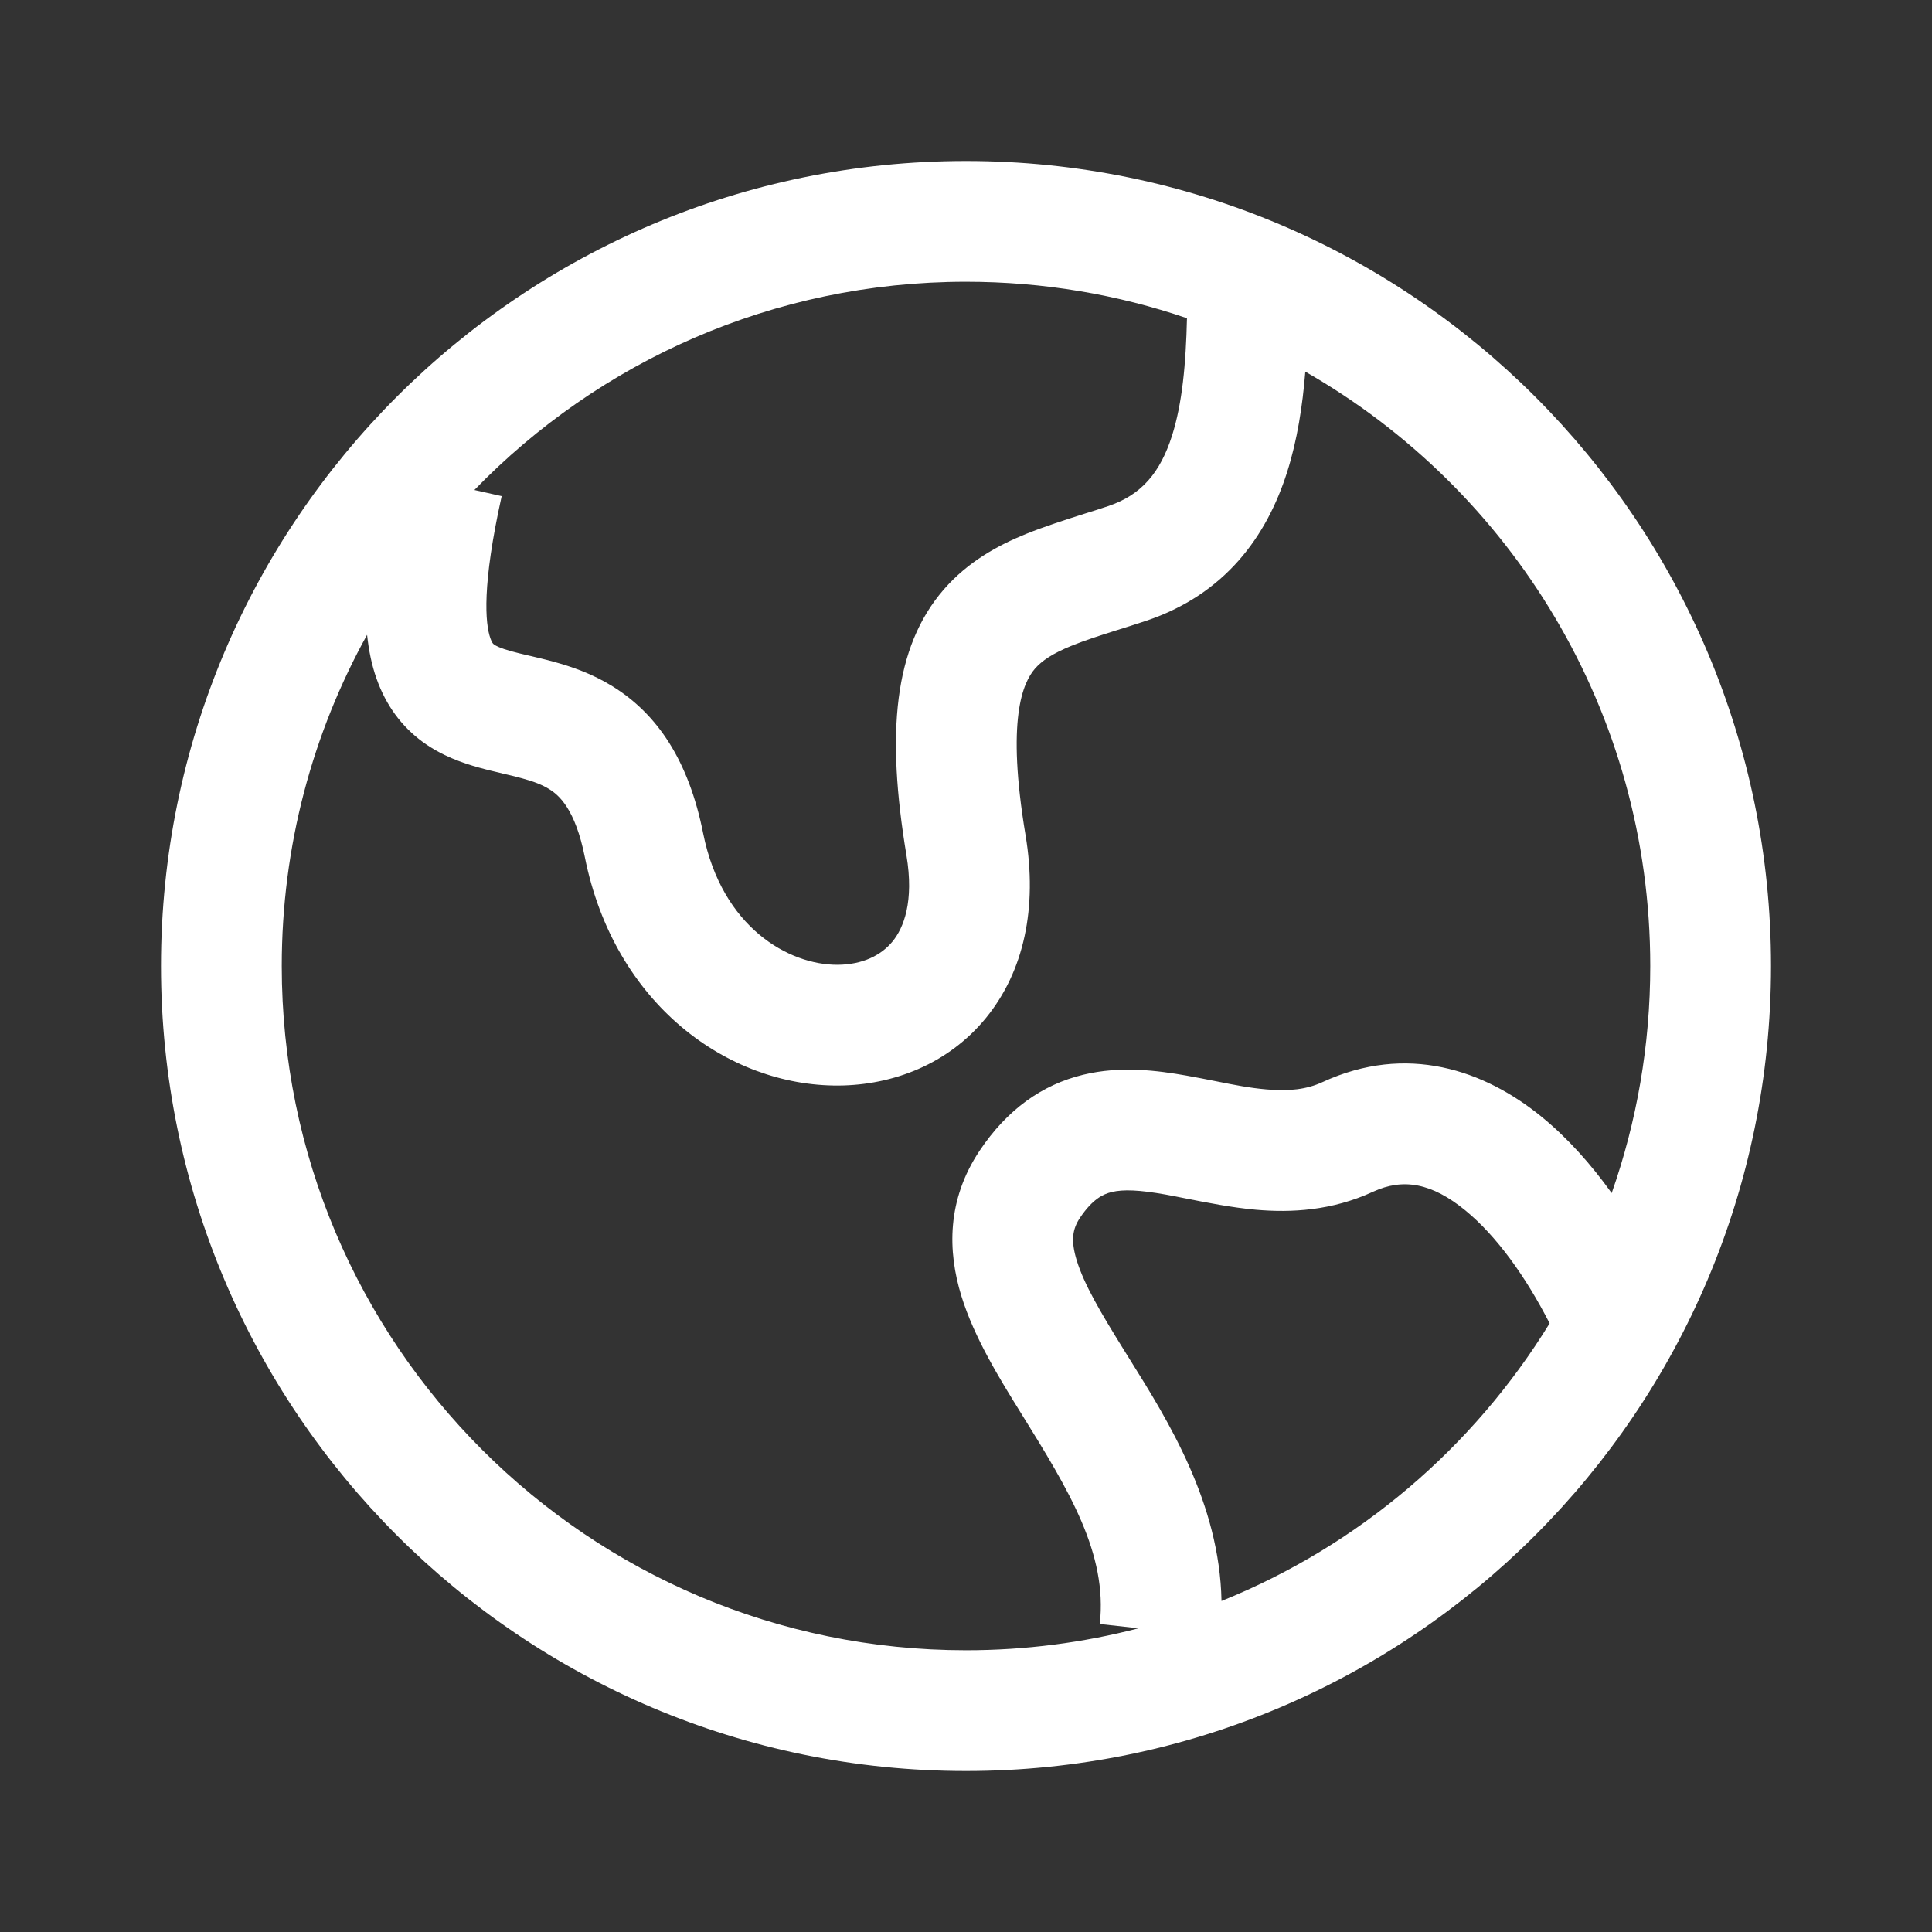 <svg width="24" height="24" viewBox="0 0 24 24" fill="none" xmlns="http://www.w3.org/2000/svg">
<rect x="0" y="0" width="24" height="24" fill="#333333" stroke="none"/>
<path fill-rule="evenodd" clip-rule="evenodd" d="M12 22C17.523 22 22 17.523 22 12C22 6.477 17.523 2 12 2C6.477 2 2 6.477 2 12C2 17.523 6.477 22 12 22ZM20.021 14.821C20.331 13.938 20.5 12.989 20.5 12C20.5 8.839 18.775 6.081 16.215 4.617C16.181 5.041 16.115 5.469 15.989 5.865C15.736 6.662 15.218 7.384 14.237 7.712C14.096 7.759 13.972 7.798 13.859 7.833C13.651 7.899 13.481 7.953 13.311 8.022C13.072 8.119 12.942 8.209 12.857 8.306C12.706 8.481 12.499 8.933 12.74 10.377C12.89 11.277 12.72 12.067 12.248 12.645C11.78 13.218 11.094 13.481 10.414 13.485C9.048 13.492 7.631 12.479 7.265 10.647C7.145 10.051 6.946 9.879 6.821 9.802C6.737 9.75 6.632 9.708 6.483 9.668C6.408 9.647 6.331 9.629 6.24 9.608L6.234 9.606C6.149 9.586 6.049 9.563 5.949 9.535C5.749 9.479 5.49 9.391 5.249 9.215C4.993 9.027 4.796 8.767 4.677 8.429C4.619 8.265 4.581 8.084 4.56 7.886C3.885 9.105 3.5 10.508 3.5 12C3.5 16.694 7.306 20.5 12 20.5C12.741 20.5 13.459 20.405 14.144 20.227L13.662 20.174C13.759 19.3 13.283 18.52 12.686 17.559C12.416 17.125 12.102 16.616 11.943 16.101C11.77 15.54 11.762 14.906 12.168 14.296C12.512 13.781 12.947 13.474 13.455 13.351C13.923 13.237 14.384 13.299 14.742 13.362C14.877 13.386 14.997 13.41 15.108 13.432C15.333 13.477 15.522 13.515 15.733 13.533C16.014 13.558 16.233 13.533 16.429 13.442C17.474 12.96 18.438 13.29 19.154 13.876C19.478 14.141 19.767 14.467 20.021 14.821ZM19.25 16.439C18.954 15.86 18.59 15.353 18.204 15.037C17.787 14.695 17.431 14.632 17.057 14.804C16.544 15.041 16.04 15.066 15.603 15.028C15.306 15.002 14.986 14.938 14.727 14.887C14.636 14.869 14.552 14.852 14.479 14.839C14.152 14.781 13.954 14.773 13.809 14.808C13.704 14.834 13.573 14.894 13.416 15.128C13.323 15.268 13.299 15.408 13.376 15.659C13.468 15.956 13.668 16.297 13.96 16.767L14.039 16.894C14.508 17.644 15.151 18.673 15.174 19.888C16.874 19.203 18.302 17.984 19.25 16.439ZM12 3.5C12.961 3.5 13.884 3.659 14.745 3.953C14.732 4.517 14.687 5.009 14.56 5.41C14.413 5.871 14.181 6.149 13.763 6.288C13.676 6.318 13.58 6.348 13.48 6.379C13.238 6.456 12.972 6.541 12.745 6.633C12.4 6.773 12.026 6.975 11.723 7.324C11.101 8.043 11.008 9.108 11.26 10.623C11.357 11.203 11.225 11.527 11.087 11.696C10.945 11.869 10.712 11.983 10.406 11.985C9.798 11.988 8.969 11.521 8.735 10.353C8.555 9.449 8.167 8.871 7.61 8.526C7.354 8.367 7.095 8.28 6.88 8.221C6.776 8.192 6.674 8.169 6.588 8.148L6.582 8.147C6.49 8.126 6.418 8.108 6.351 8.09C6.214 8.052 6.16 8.023 6.137 8.006L6.136 8.005C6.128 8 6.112 7.988 6.092 7.93C6.027 7.747 5.985 7.274 6.232 6.163L5.893 6.087C7.439 4.492 9.603 3.5 12 3.5Z" fill="white"/>
</svg>
